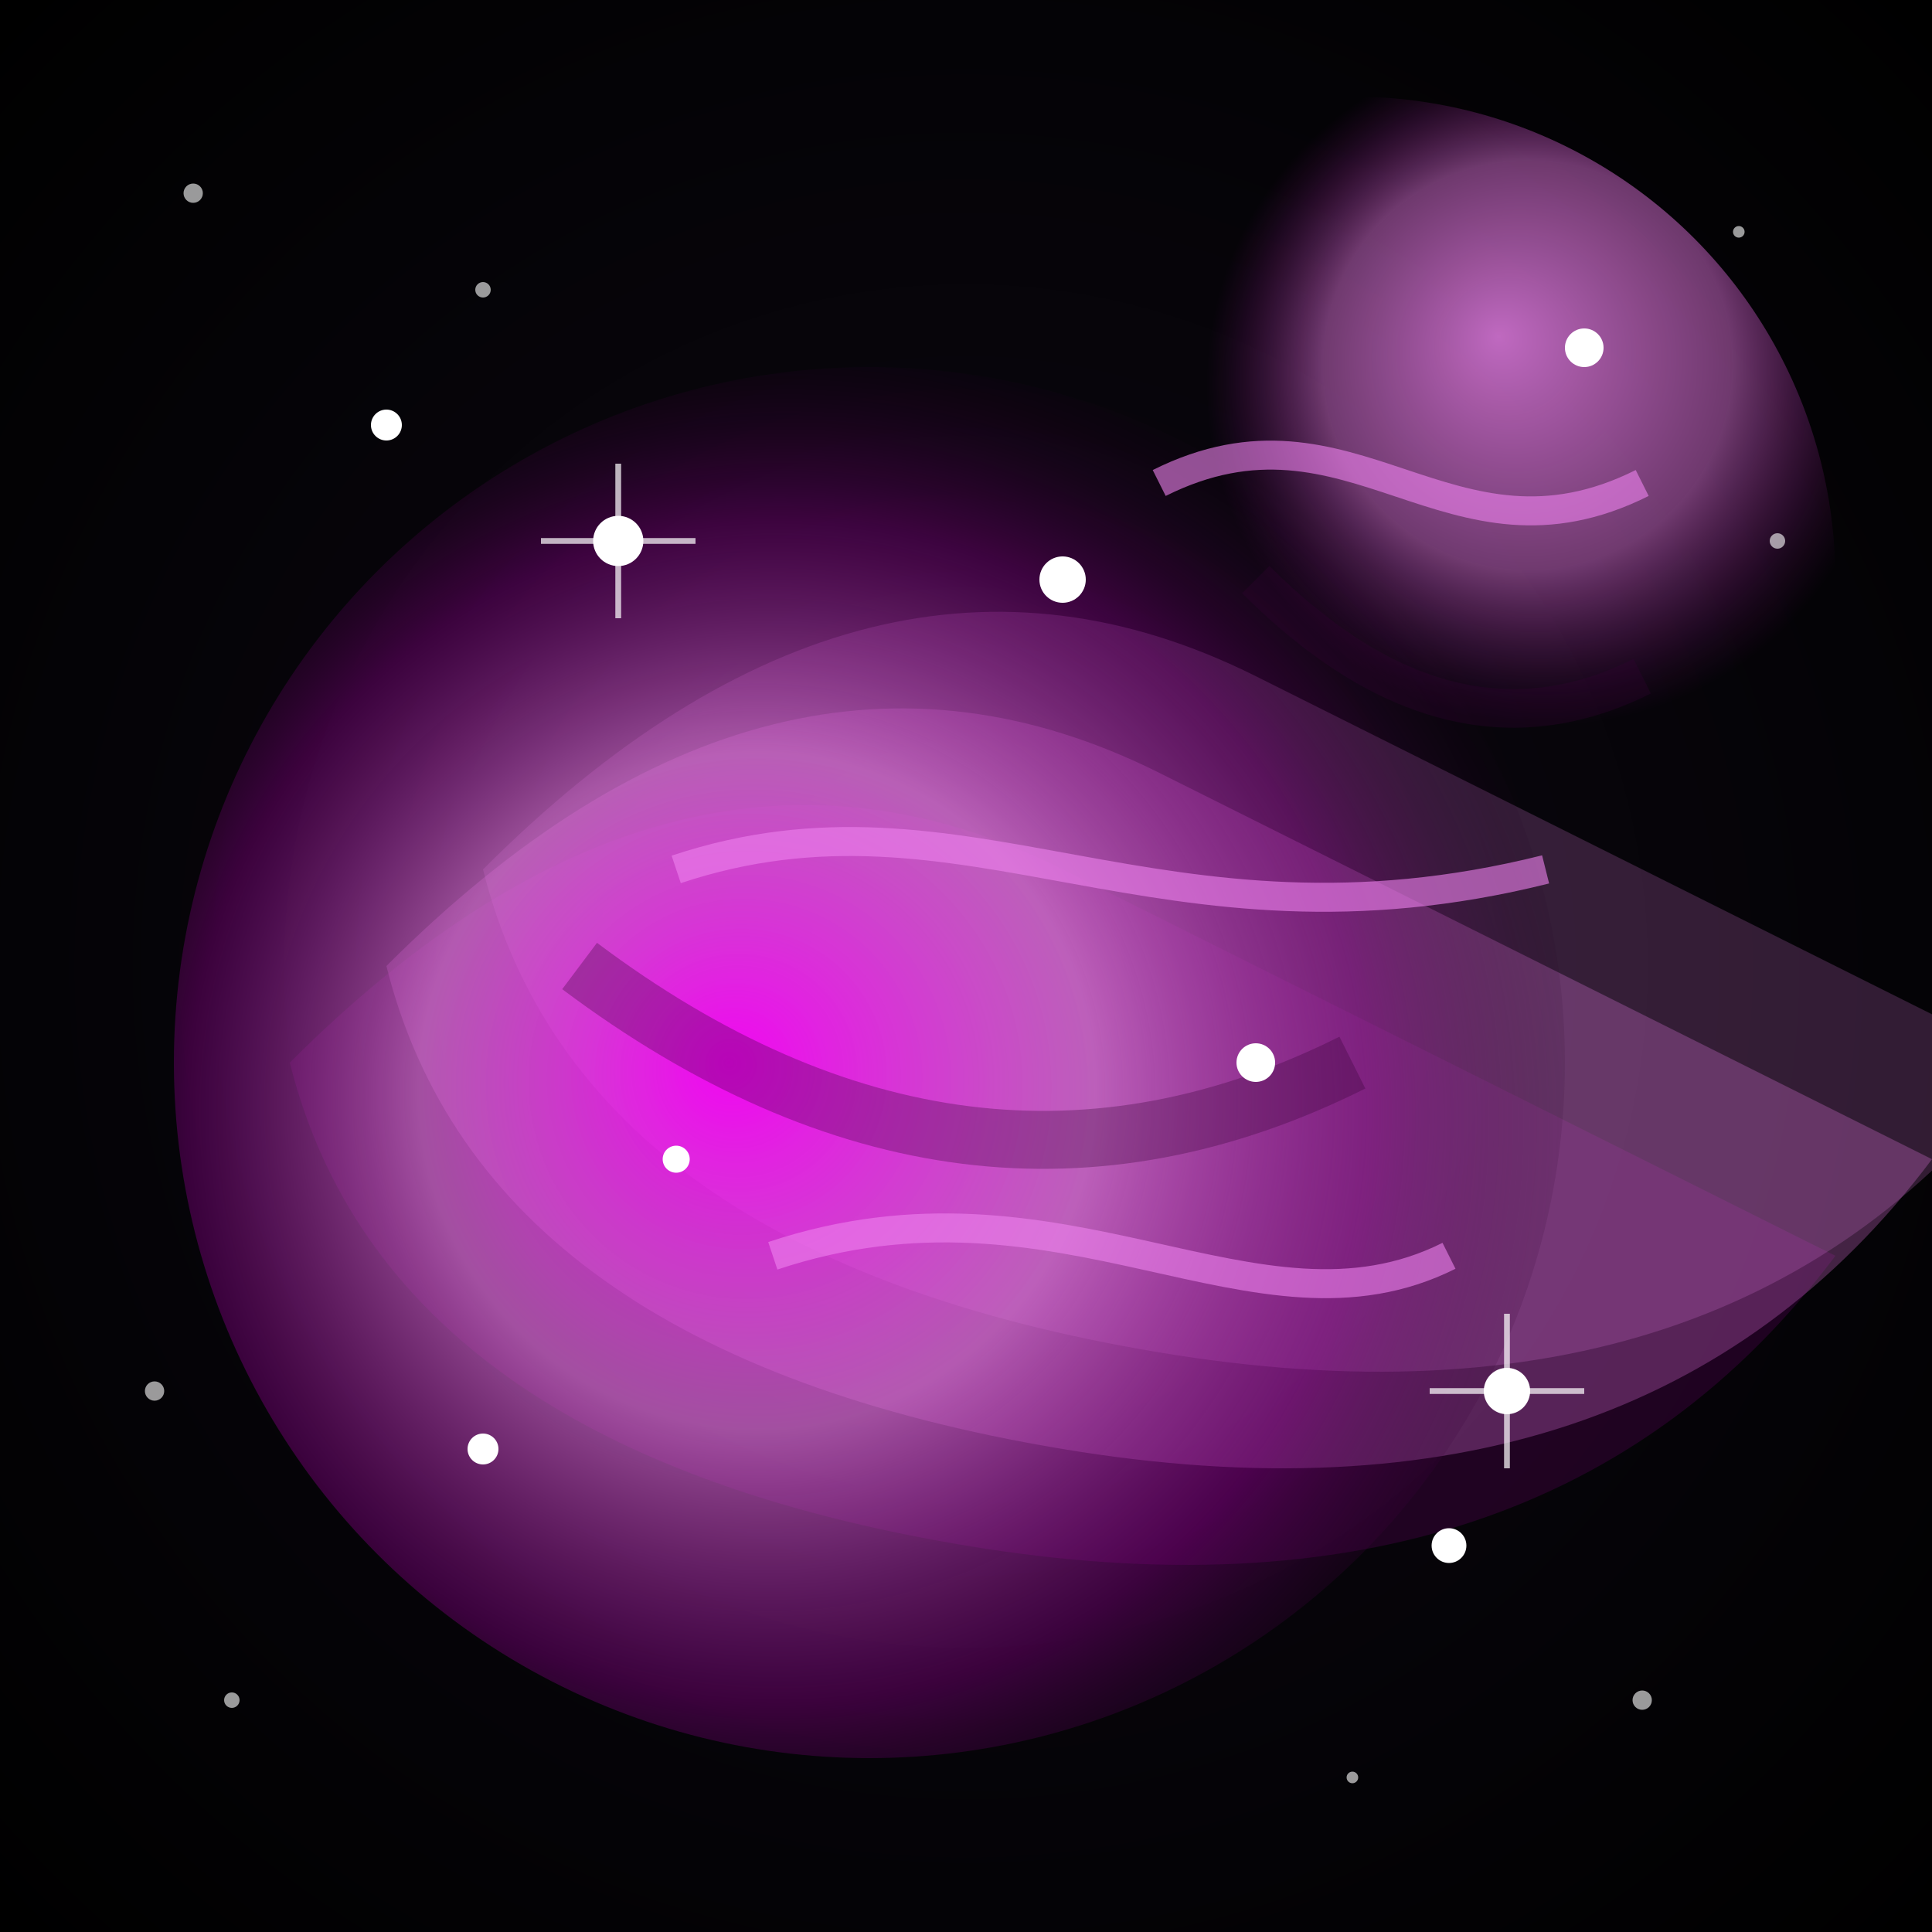 <svg xmlns="http://www.w3.org/2000/svg" viewBox="0 0 100 100">
  <!-- Deep space background with gradient -->
  <defs>
    <radialGradient id="spaceGrad5" cx="50%" cy="50%" r="70%">
      <stop offset="0%" stop-color="#0D0913"/>
      <stop offset="100%" stop-color="#000000"/>
    </radialGradient>
    
    <!-- Main nebula glow -->
    <radialGradient id="nebulaGlow5" cx="45%" cy="55%" r="60%" fx="40%" fy="50%">
      <stop offset="0%" stop-color="#FF00FF" stop-opacity="0.9"/>
      <stop offset="40%" stop-color="#DA70D6" stop-opacity="0.7"/>
      <stop offset="70%" stop-color="#8B008B" stop-opacity="0.4"/>
      <stop offset="100%" stop-color="#000000" stop-opacity="0"/>
    </radialGradient>
    
    <!-- Secondary nebula glow -->
    <radialGradient id="nebulaGlow5b" cx="70%" cy="30%" r="35%" fx="65%" fy="25%">
      <stop offset="0%" stop-color="#EE82EE" stop-opacity="0.8"/>
      <stop offset="60%" stop-color="#DA70D6" stop-opacity="0.5"/>
      <stop offset="100%" stop-color="#8B008B" stop-opacity="0"/>
    </radialGradient>
    
    <!-- Star filter -->
    <filter id="starGlow5" x="-50%" y="-50%" width="200%" height="200%">
      <feGaussianBlur in="SourceGraphic" stdDeviation="0.3" result="blur"/>
      <feColorMatrix in="blur" type="matrix" values="1 0 0 0 0.3 0 1 0 0 0.1 0 0 1 0 0.3 0 0 0 1 0" result="glow"/>
      <feBlend in="SourceGraphic" in2="glow" mode="normal"/>
    </filter>
  </defs>
  
  <!-- Background -->
  <rect width="100" height="100" fill="url(#spaceGrad5)"/>
  
  <!-- Dust and gas clouds -->
  <path d="M15,55 Q35,35 55,45 T95,65 Q80,85 50,80 T15,55" fill="#8B008B" opacity="0.2"/>
  <path d="M20,50 Q40,30 60,40 T100,60 Q85,80 55,75 T20,50" fill="#DA70D6" opacity="0.3"/>
  <path d="M25,45 Q45,25 65,35 T105,55 Q90,75 60,70 T25,45" fill="#EE82EE" opacity="0.2"/>
  
  <!-- Main nebula glow -->
  <circle cx="45" cy="55" r="36" fill="url(#nebulaGlow5)"/>
  
  <!-- Secondary nebula feature -->
  <circle cx="70" cy="30" r="25" fill="url(#nebulaGlow5b)"/>
  
  <!-- Nebula structures and tendrils -->
  <path d="M35,45 C50,40 60,50 80,45" stroke="#EE82EE" stroke-width="1.5" opacity="0.6" fill="none"/>
  <path d="M40,65 C55,60 65,70 75,65" stroke="#EE82EE" stroke-width="1.5" opacity="0.6" fill="none"/>
  <path d="M60,25 C70,20 75,30 85,25" stroke="#EE82EE" stroke-width="1.5" opacity="0.6" fill="none"/>
  
  <!-- Dust lanes -->
  <path d="M30,50 Q50,65 70,55" stroke="#330033" stroke-width="3" opacity="0.3" fill="none"/>
  <path d="M65,30 Q75,40 85,35" stroke="#330033" stroke-width="2" opacity="0.3" fill="none"/>
  
  <!-- Cluster of small stars (background) -->
  <g opacity="0.6">
    <circle cx="10" cy="10" r="0.5" fill="white"/>
    <circle cx="25" cy="15" r="0.4" fill="white"/>
    <circle cx="90" cy="12" r="0.3" fill="white"/>
    <circle cx="92" cy="28" r="0.4" fill="white"/>
    <circle cx="85" cy="88" r="0.5" fill="white"/>
    <circle cx="70" cy="92" r="0.3" fill="white"/>
    <circle cx="12" cy="88" r="0.4" fill="white"/>
    <circle cx="8" cy="72" r="0.5" fill="white"/>
  </g>
  
  <!-- Brighter stars with glow effect -->
  <g filter="url(#starGlow5)">
    <circle cx="20" cy="22" r="0.8" fill="white"/>
    <circle cx="82" cy="18" r="1" fill="white"/>
    <circle cx="75" cy="80" r="0.9" fill="white"/>
    <circle cx="25" cy="75" r="0.8" fill="white"/>
    <circle cx="55" cy="30" r="1.2" fill="white"/>
    <circle cx="35" cy="60" r="0.7" fill="white"/>
    <circle cx="65" cy="55" r="1" fill="white"/>
  </g>
  
  <!-- Brightest stars with cross flare -->
  <g>
    <circle cx="32" cy="28" r="1.3" fill="white"/>
    <line x1="32" y1="24" x2="32" y2="32" stroke="white" stroke-width="0.3" opacity="0.7"/>
    <line x1="28" y1="28" x2="36" y2="28" stroke="white" stroke-width="0.3" opacity="0.7"/>
    
    <circle cx="78" cy="72" r="1.2" fill="white"/>
    <line x1="78" y1="68" x2="78" y2="76" stroke="white" stroke-width="0.3" opacity="0.7"/>
    <line x1="74" y1="72" x2="82" y2="72" stroke="white" stroke-width="0.3" opacity="0.7"/>
  </g>
</svg>
